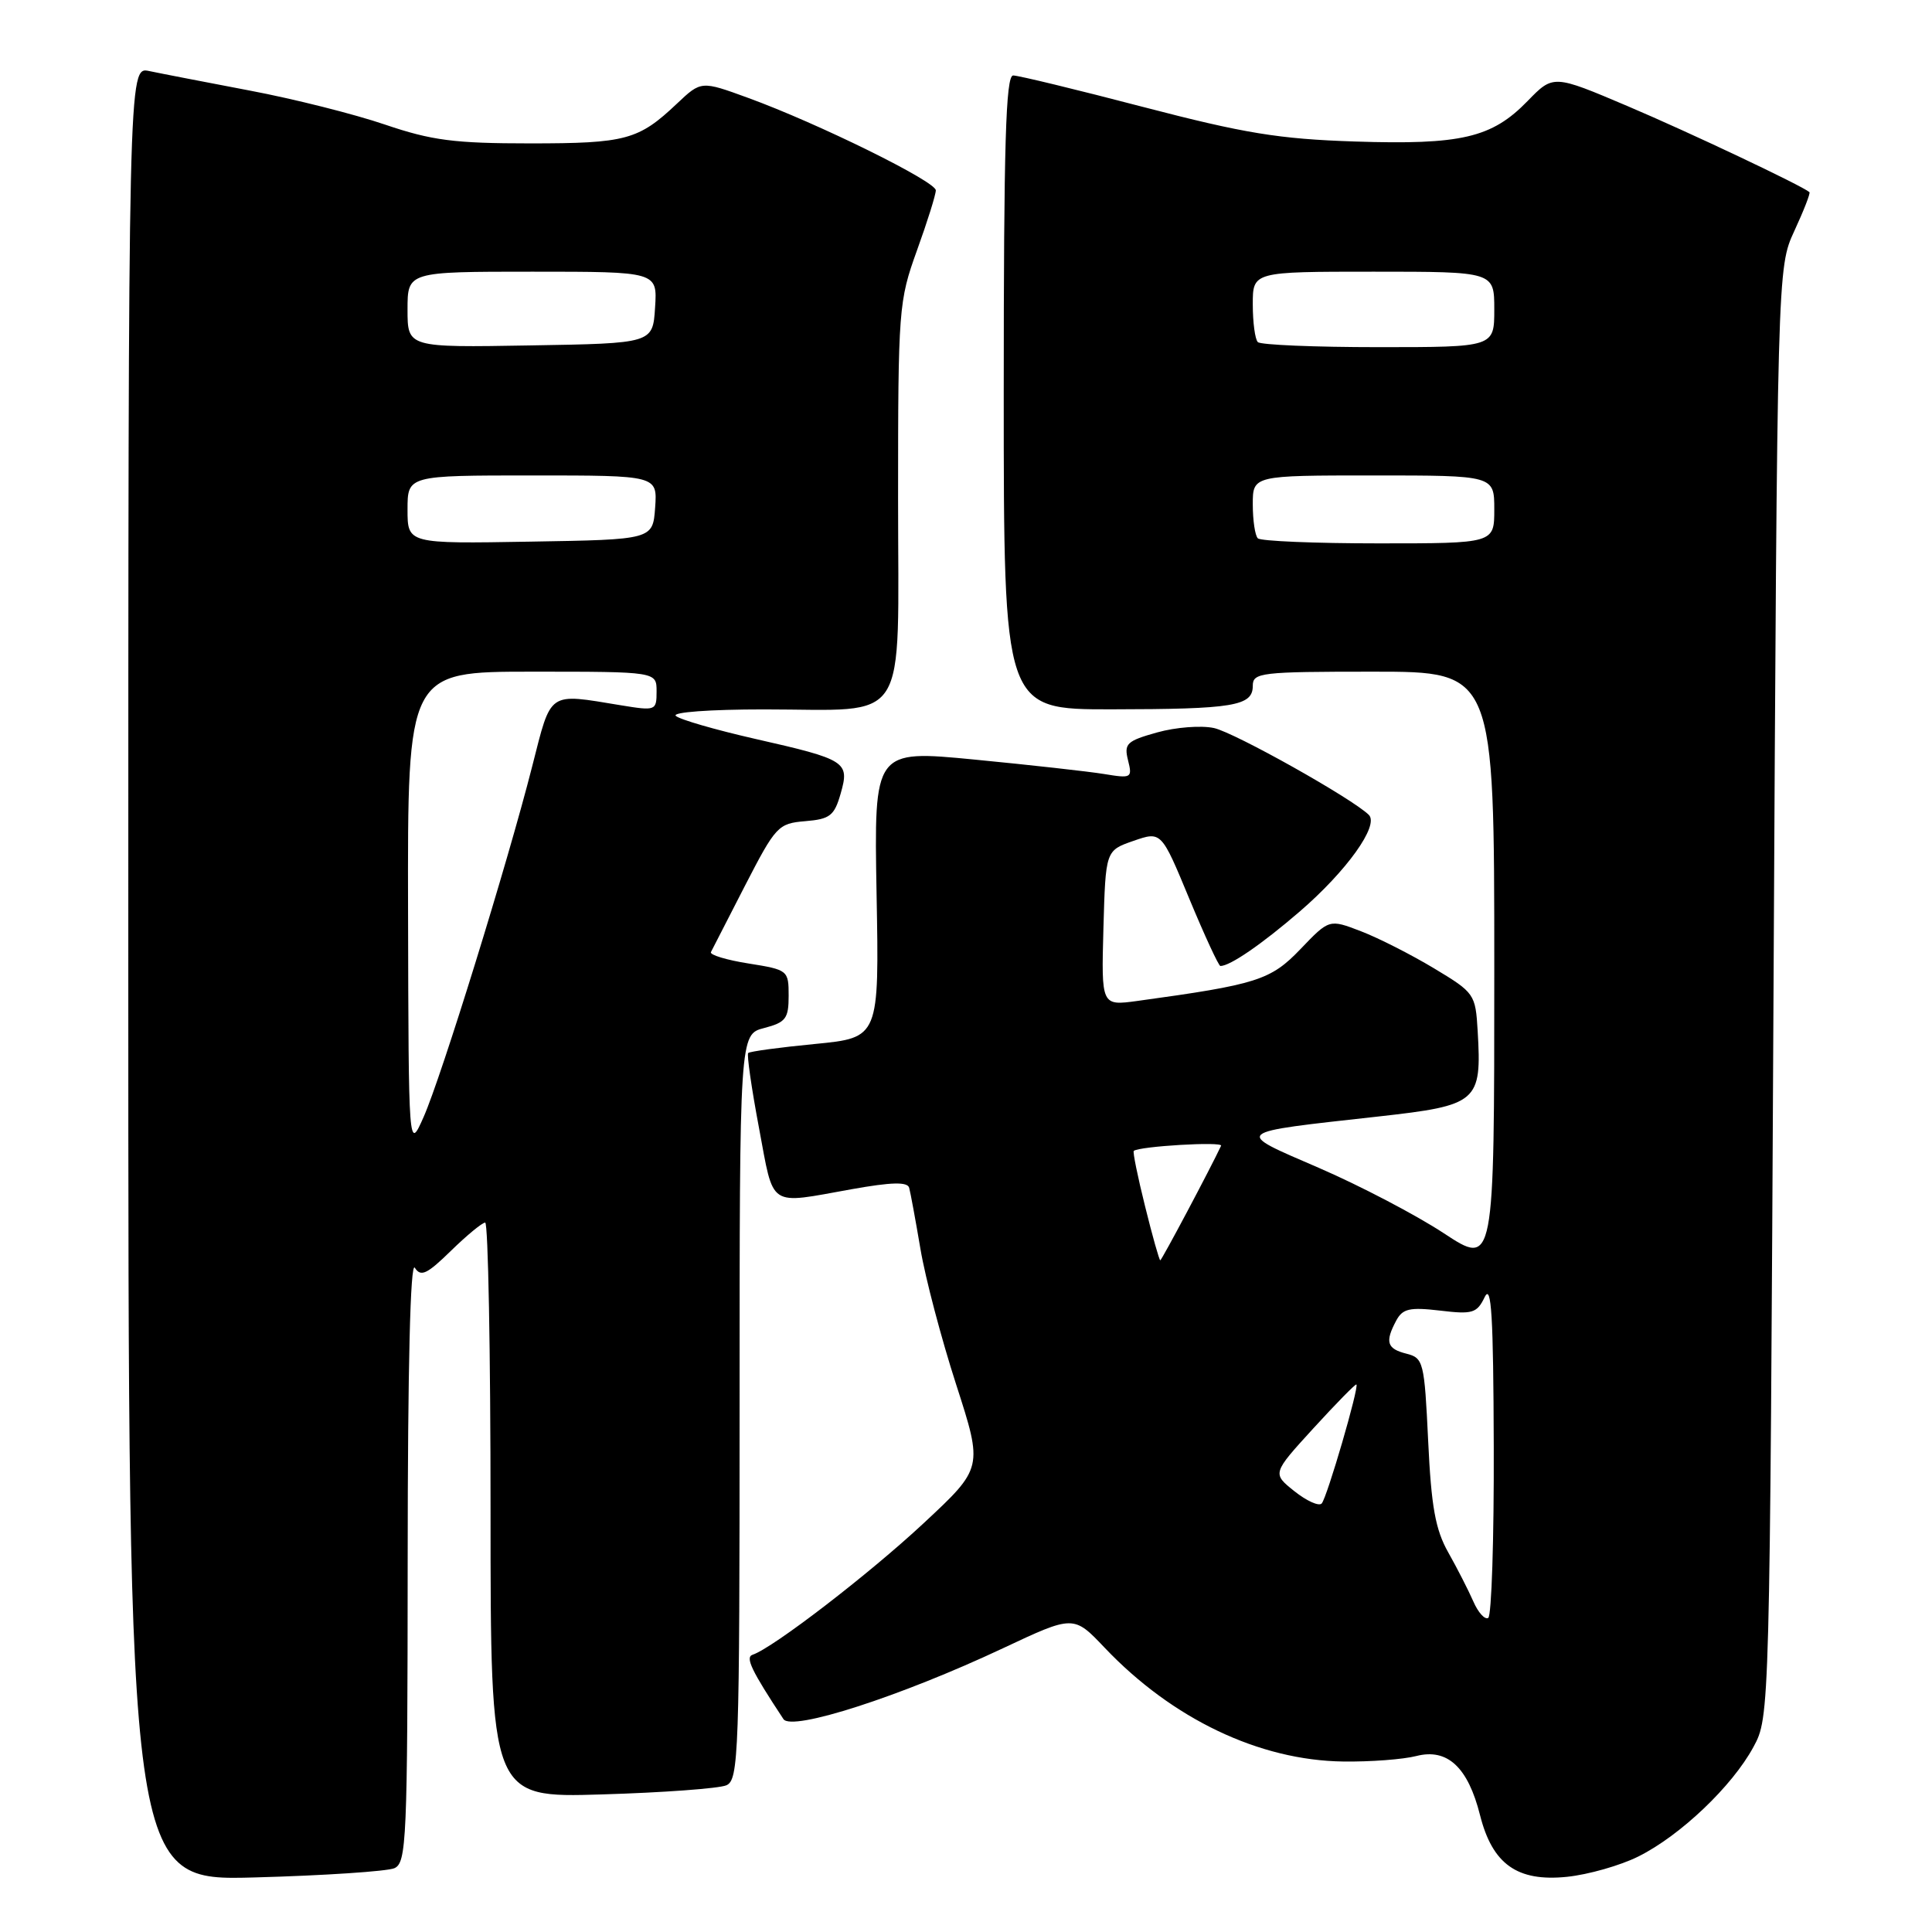 <?xml version="1.0" encoding="UTF-8" standalone="no"?>
<!DOCTYPE svg PUBLIC "-//W3C//DTD SVG 1.1//EN" "http://www.w3.org/Graphics/SVG/1.1/DTD/svg11.dtd" >
<svg xmlns="http://www.w3.org/2000/svg" xmlns:xlink="http://www.w3.org/1999/xlink" version="1.1" viewBox="0 0 256 256">
 <g >
 <path fill="currentColor"
d=" M 52.25 247.55 C 53.87 246.84 54.00 243.91 54.02 206.64 C 54.03 181.08 54.37 167.04 54.97 167.99 C 55.76 169.23 56.58 168.84 59.75 165.74 C 61.86 163.68 63.90 162.00 64.29 162.00 C 64.68 162.00 65.00 179.15 65.00 200.11 C 65.00 238.22 65.00 238.22 79.75 237.77 C 87.86 237.53 95.29 236.98 96.25 236.56 C 97.88 235.84 98.00 232.48 98.00 186.42 C 98.00 137.06 98.00 137.06 101.25 136.22 C 104.12 135.47 104.50 134.97 104.50 131.95 C 104.50 128.58 104.41 128.50 99.20 127.67 C 96.28 127.21 94.03 126.53 94.20 126.16 C 94.38 125.80 96.42 121.82 98.74 117.31 C 102.79 109.46 103.11 109.11 106.70 108.81 C 109.98 108.54 110.55 108.09 111.39 105.16 C 112.60 100.93 112.17 100.65 100.00 97.89 C 94.78 96.70 90.07 95.34 89.55 94.86 C 89.01 94.37 94.07 94.00 101.23 94.00 C 120.73 94.00 119.00 96.72 119.00 66.08 C 119.00 40.90 119.08 39.91 121.50 33.19 C 122.88 29.38 124.00 25.79 124.00 25.22 C 124.00 24.04 108.38 16.34 99.13 12.97 C 92.91 10.70 92.91 10.70 89.70 13.73 C 84.61 18.55 82.94 19.00 70.24 19.00 C 60.19 19.00 57.21 18.61 51.02 16.51 C 46.98 15.13 38.92 13.10 33.09 12.00 C 27.27 10.89 21.26 9.73 19.75 9.41 C 17.00 8.84 17.00 8.84 17.00 129.04 C 17.00 249.23 17.00 249.23 33.75 248.77 C 42.96 248.52 51.29 247.96 52.25 247.55 Z  M 217.12 245.98 C 222.67 243.21 229.53 236.67 232.33 231.50 C 234.50 227.50 234.50 227.50 235.00 131.50 C 235.50 35.50 235.50 35.50 237.76 30.60 C 239.01 27.90 239.91 25.59 239.76 25.46 C 238.77 24.60 223.81 17.52 215.66 14.06 C 205.82 9.88 205.82 9.88 202.40 13.40 C 197.67 18.27 193.61 19.21 179.50 18.75 C 169.45 18.42 164.90 17.67 151.50 14.18 C 142.70 11.88 134.94 10.00 134.25 10.00 C 133.27 10.00 133.00 19.07 133.00 52.00 C 133.00 94.00 133.00 94.00 147.25 93.99 C 163.47 93.97 166.00 93.55 166.00 90.88 C 166.00 89.12 167.00 89.00 182.00 89.00 C 198.00 89.00 198.00 89.00 198.00 128.40 C 198.00 167.81 198.00 167.81 191.31 163.41 C 187.63 160.99 180.19 157.10 174.78 154.76 C 163.41 149.84 163.08 150.12 182.66 147.94 C 195.84 146.47 196.35 146.03 195.80 136.62 C 195.51 131.72 195.39 131.54 190.00 128.30 C 186.97 126.48 182.62 124.27 180.32 123.39 C 176.13 121.78 176.13 121.78 172.32 125.76 C 168.36 129.89 166.57 130.45 150.71 132.63 C 145.93 133.28 145.93 133.28 146.21 122.99 C 146.50 112.70 146.50 112.70 150.19 111.42 C 153.88 110.14 153.88 110.14 157.58 119.07 C 159.62 123.98 161.48 128.00 161.71 128.00 C 162.99 128.00 167.17 125.13 172.21 120.79 C 178.44 115.42 182.77 109.37 181.38 107.98 C 179.22 105.83 163.61 97.07 160.86 96.47 C 159.17 96.10 155.79 96.36 153.33 97.05 C 149.29 98.18 148.92 98.54 149.47 100.74 C 150.06 103.09 149.93 103.16 146.29 102.56 C 144.21 102.22 136.49 101.36 129.15 100.65 C 115.81 99.36 115.81 99.36 116.15 118.43 C 116.50 137.50 116.50 137.50 108.01 138.33 C 103.34 138.78 99.35 139.32 99.14 139.53 C 98.94 139.73 99.58 144.20 100.57 149.45 C 102.59 160.20 101.66 159.58 112.83 157.58 C 118.14 156.63 120.25 156.58 120.47 157.39 C 120.64 158.00 121.31 161.64 121.96 165.47 C 122.60 169.31 124.74 177.41 126.70 183.47 C 130.26 194.50 130.26 194.50 122.38 201.84 C 115.15 208.58 102.43 218.36 99.73 219.26 C 98.72 219.59 99.55 221.33 103.81 227.79 C 104.90 229.44 119.33 224.78 132.88 218.41 C 142.26 214.00 142.26 214.00 146.38 218.34 C 155.34 227.77 166.87 233.27 178.00 233.41 C 181.57 233.46 185.93 233.13 187.68 232.68 C 191.79 231.63 194.51 234.16 196.11 240.51 C 197.75 247.02 201.04 249.36 207.62 248.69 C 210.44 248.40 214.71 247.19 217.12 245.98 Z  M 54.07 120.75 C 54.00 89.00 54.00 89.00 70.50 89.00 C 87.00 89.00 87.00 89.00 87.00 91.61 C 87.00 94.17 86.90 94.21 82.25 93.45 C 72.52 91.85 73.09 91.47 70.53 101.50 C 67.26 114.36 58.48 142.71 56.13 148.01 C 54.14 152.50 54.14 152.50 54.07 120.75 Z  M 54.00 67.52 C 54.00 63.00 54.00 63.00 70.56 63.00 C 87.11 63.00 87.11 63.00 86.81 67.25 C 86.50 71.50 86.50 71.50 70.25 71.77 C 54.00 72.05 54.00 72.05 54.00 67.52 Z  M 54.00 41.02 C 54.00 36.00 54.00 36.00 70.55 36.00 C 87.11 36.00 87.11 36.00 86.80 40.75 C 86.50 45.50 86.50 45.50 70.25 45.77 C 54.00 46.05 54.00 46.05 54.00 41.02 Z  M 195.22 212.19 C 194.57 210.71 193.08 207.79 191.90 205.70 C 190.20 202.69 189.65 199.65 189.24 190.94 C 188.74 180.44 188.61 179.94 186.36 179.37 C 183.77 178.72 183.49 177.82 185.01 174.98 C 185.86 173.40 186.79 173.19 190.81 173.66 C 195.13 174.18 195.70 174.00 196.73 171.87 C 197.62 170.02 197.88 174.36 197.93 191.69 C 197.97 203.90 197.64 214.11 197.20 214.38 C 196.75 214.65 195.86 213.67 195.22 212.19 Z  M 171.51 197.59 C 168.57 195.24 168.57 195.24 174.03 189.26 C 177.04 185.97 179.60 183.36 179.73 183.45 C 180.12 183.75 175.83 198.47 175.13 199.22 C 174.76 199.62 173.13 198.88 171.51 197.59 Z  M 151.73 159.85 C 150.75 155.93 150.08 152.62 150.23 152.50 C 150.99 151.88 162.08 151.23 161.80 151.82 C 160.42 154.77 153.93 167.00 153.74 167.00 C 153.61 166.99 152.70 163.78 151.73 159.85 Z  M 166.67 71.33 C 166.30 70.97 166.00 68.94 166.00 66.83 C 166.00 63.00 166.00 63.00 182.00 63.00 C 198.00 63.00 198.00 63.00 198.00 67.50 C 198.00 72.00 198.00 72.00 182.67 72.00 C 174.23 72.00 167.03 71.70 166.67 71.33 Z  M 166.67 45.33 C 166.30 44.97 166.00 42.72 166.00 40.33 C 166.00 36.00 166.00 36.00 182.00 36.00 C 198.00 36.00 198.00 36.00 198.00 41.00 C 198.00 46.00 198.00 46.00 182.67 46.00 C 174.23 46.00 167.03 45.70 166.67 45.33 Z "/>
</g>
</svg>
